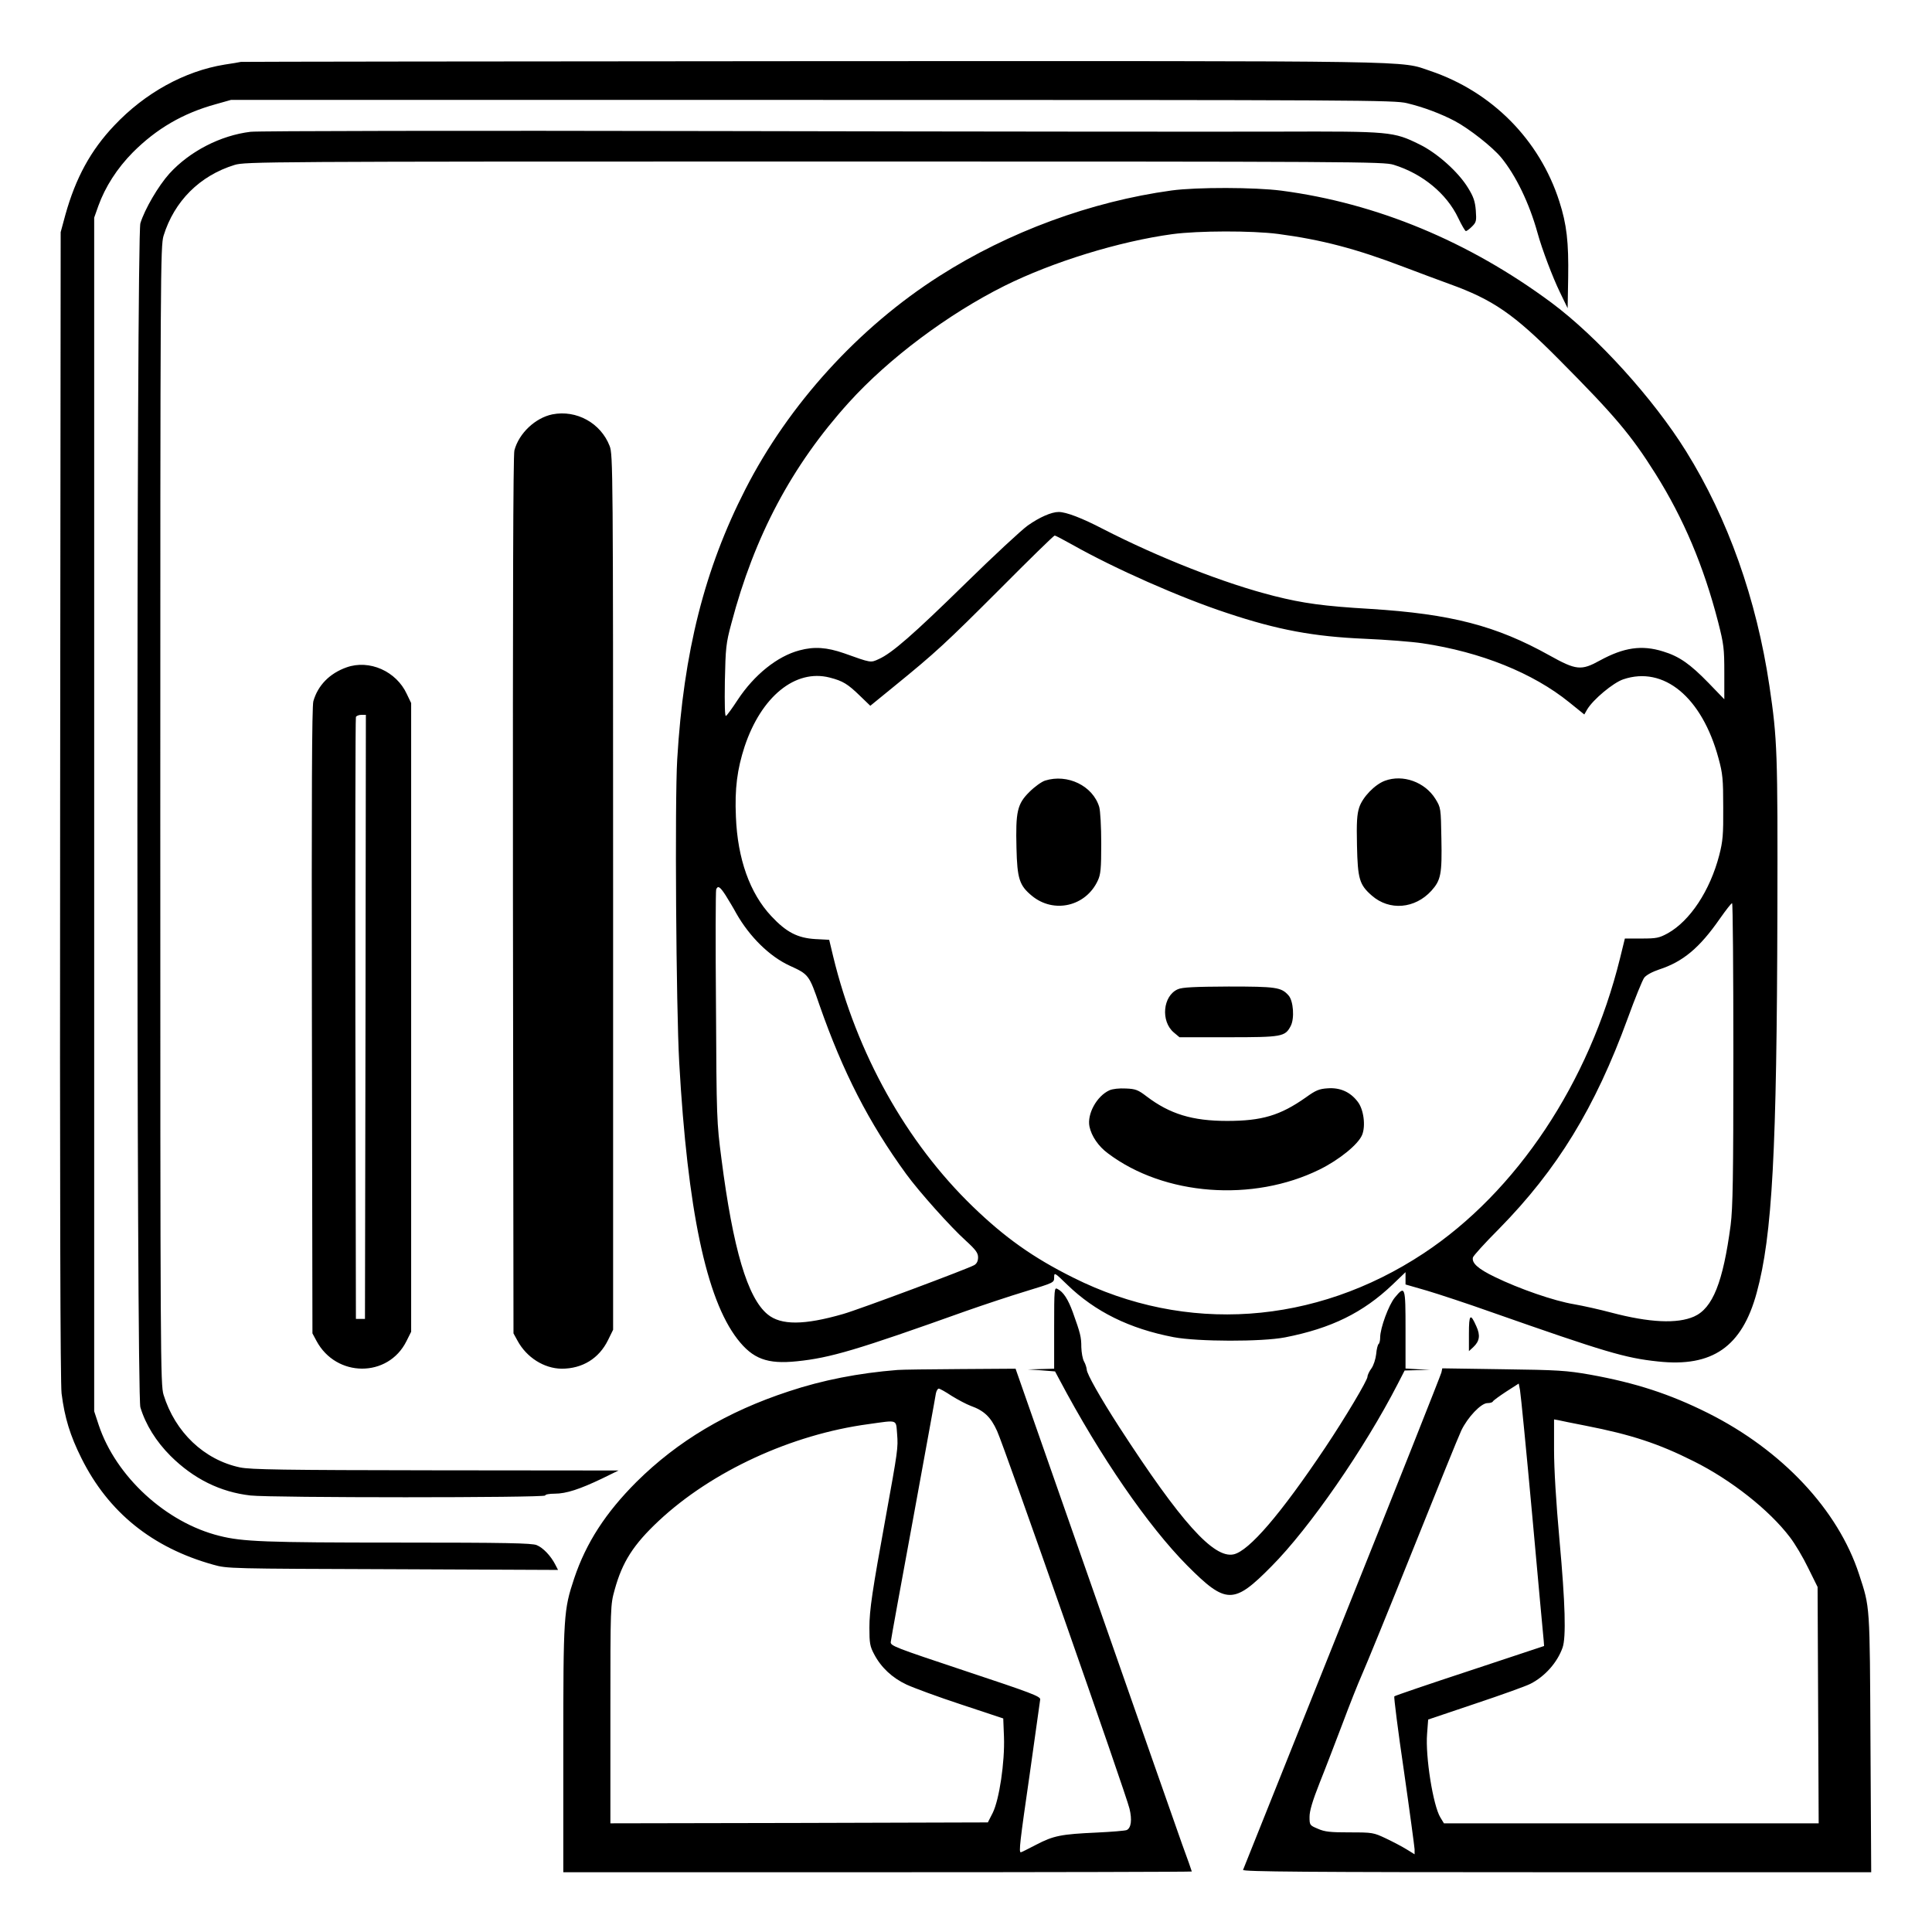 <?xml version="1.0" standalone="no"?>
<!DOCTYPE svg PUBLIC "-//W3C//DTD SVG 20010904//EN"
 "http://www.w3.org/TR/2001/REC-SVG-20010904/DTD/svg10.dtd">
<svg version="1.0" xmlns="http://www.w3.org/2000/svg"
 width="2048pt" height="2048pt" viewBox="0 0 2048 2048"
 preserveAspectRatio="xMidYMid meet">
<g transform="translate(0,2048) scale(0.192,-0.192)"
fill="#000000" stroke="none">
<path d="M1330 10325 c-8 -2 -49 -9 -90 -15 -221 -36 -439 -156 -609 -336
-130 -137 -213 -289 -270 -493 l-26 -96 -3 -3165 c-2 -2189 1 -3190 8 -3247
17 -134 47 -232 110 -358 148 -297 390 -493 727 -587 77 -22 89 -22 991 -25
l913 -4 -15 29 c-25 49 -68 94 -103 108 -26 11 -169 14 -765 14 -733 0 -859 5
-986 37 -295 73 -572 327 -667 612 l-25 76 0 3295 0 3295 23 65 c38 105 103
207 191 296 130 130 275 215 456 265 l85 24 3210 0 c3035 0 3214 -1 3283 -18
92 -22 187 -58 265 -99 80 -43 206 -142 255 -201 81 -99 155 -251 201 -417 24
-88 84 -246 123 -326 l43 -89 3 170 c3 195 -8 293 -49 420 -109 340 -372 605
-712 720 -173 58 8 55 -3412 54 -1727 -1 -3147 -3 -3155 -4z M1383 9939 c-165
-20 -335 -107 -448 -231 -61 -68 -136 -196 -160 -274 -22 -73 -22 -6464 0
-6537 29 -96 87 -189 167 -269 127 -126 274 -199 441 -218 113 -13 1627 -13
1627 0 0 6 24 10 53 10 63 0 139 25 262 84 l90 44 -1010 1 c-848 1 -1021 4
-1080 16 -198 42 -358 194 -422 401 -17 57 -18 181 -18 3199 0 3020 1 3142 18
3200 59 191 200 332 392 391 58 18 166 19 3200 19 3018 0 3142 -1 3199 -18
159 -49 293 -159 357 -294 19 -40 38 -72 42 -72 4 -1 20 11 34 25 24 24 25 31
21 89 -4 50 -13 76 -42 123 -53 88 -171 194 -270 242 -142 70 -160 72 -771 70
-297 -1 -1681 0 -3075 3 -1440 3 -2566 1 -2607 -4z M6468 9615 c-444 -61 -899
-228 -1281 -472 -446 -284 -832 -708 -1072 -1178 -225 -440 -341 -899 -376
-1490 -14 -231 -6 -1372 11 -1675 46 -812 149 -1303 321 -1526 85 -110 165
-140 329 -123 185 19 330 62 935 278 94 33 241 82 327 108 157 48 158 48 158
77 0 29 2 28 73 -41 153 -148 342 -242 587 -289 133 -25 486 -26 615 -1 255
50 430 136 593 291 l72 69 0 -34 0 -34 118 -34 c64 -19 225 -72 357 -119 627
-220 737 -253 918 -272 301 -33 465 81 546 380 86 315 111 781 114 2101 2 884
0 952 -44 1249 -71 478 -229 924 -460 1295 -181 291 -490 632 -744 821 -456
338 -965 549 -1490 618 -146 19 -468 20 -607 1z m589 -240 c241 -32 431 -82
693 -182 80 -30 193 -73 252 -94 241 -87 356 -166 604 -416 309 -311 398 -416
534 -632 155 -247 266 -509 346 -819 31 -122 34 -145 34 -279 l0 -147 -87 90
c-102 105 -162 147 -251 174 -118 37 -217 22 -349 -50 -103 -57 -131 -54 -278
28 -294 164 -543 229 -991 257 -256 15 -370 31 -529 71 -274 69 -637 212 -945
370 -117 61 -204 94 -245 94 -40 0 -106 -29 -171 -75 -35 -25 -189 -168 -342
-318 -290 -284 -408 -387 -480 -419 -46 -21 -41 -22 -192 32 -95 33 -165 38
-246 16 -122 -32 -250 -135 -341 -273 -30 -46 -59 -86 -65 -89 -6 -4 -8 61 -6
192 4 184 6 208 36 319 127 482 334 872 649 1220 219 242 546 487 858 643 267
133 634 246 928 286 142 19 438 20 584 1z m-1136 -1716 c234 -132 593 -291
854 -377 279 -93 478 -130 760 -142 116 -5 259 -16 319 -25 322 -48 610 -164
810 -326 l83 -67 16 28 c33 55 143 147 199 166 224 76 435 -99 526 -436 23
-84 26 -115 26 -270 1 -152 -2 -187 -22 -265 -51 -196 -161 -362 -284 -431
-48 -26 -62 -29 -145 -29 l-92 0 -27 -110 c-169 -685 -571 -1289 -1084 -1628
-601 -397 -1313 -446 -1935 -134 -221 110 -377 221 -554 392 -368 356 -641
845 -771 1381 l-22 92 -77 4 c-98 6 -160 38 -243 127 -118 126 -186 316 -195
548 -7 156 7 262 48 388 92 276 280 429 469 381 74 -19 100 -35 170 -103 l55
-53 130 106 c231 188 285 238 585 538 162 163 298 296 303 296 4 0 48 -23 98
-51z m-1915 -1935 c16 -26 43 -70 59 -100 74 -130 184 -238 295 -289 105 -48
107 -50 165 -219 129 -369 272 -648 478 -931 72 -99 246 -293 328 -367 56 -51
69 -69 69 -93 0 -20 -7 -35 -21 -43 -29 -18 -636 -245 -724 -270 -215 -62
-343 -63 -417 -2 -111 91 -191 361 -255 860 -26 199 -27 224 -30 838 -3 349
-2 640 1 648 9 23 21 16 52 -32z m5564 -873 c0 -691 -3 -850 -15 -948 -42
-316 -99 -459 -202 -505 -93 -41 -246 -34 -458 22 -60 16 -153 37 -205 46
-109 18 -303 85 -438 151 -91 44 -127 76 -120 107 2 9 66 80 144 158 322 328
530 667 711 1163 40 110 81 211 91 224 11 14 43 32 82 45 132 43 223 119 335
280 33 47 63 86 68 86 4 0 7 -373 7 -829z M5770 6357 c-19 -6 -58 -34 -86 -62
-68 -67 -77 -109 -72 -310 4 -170 16 -207 85 -264 121 -100 298 -59 364 84 16
34 19 66 19 204 0 94 -5 180 -11 202 -35 117 -175 185 -299 146z M7646 6356
c-56 -21 -123 -90 -142 -148 -12 -38 -15 -81 -12 -211 4 -182 13 -215 82 -275
97 -85 238 -73 329 27 52 58 59 92 55 287 -3 170 -3 171 -33 220 -58 93 -179
137 -279 100z M6503 5205 c-83 -36 -96 -177 -22 -239 l31 -26 269 0 c298 0
314 3 345 62 22 42 15 139 -12 169 -40 45 -68 49 -331 49 -188 -1 -256 -4
-280 -15z M6125 4647 c-70 -32 -124 -131 -110 -200 11 -53 50 -110 102 -148
310 -234 800 -271 1169 -89 109 54 212 138 234 190 21 50 9 142 -24 184 -41
54 -97 79 -166 74 -47 -3 -66 -11 -120 -50 -142 -100 -243 -130 -435 -130
-192 0 -316 38 -444 135 -47 36 -61 42 -115 44 -37 2 -73 -2 -91 -10z M3050
8379 c-94 -19 -185 -104 -210 -199 -7 -25 -9 -833 -8 -2456 l3 -2419 22 -40
c50 -93 147 -154 244 -155 114 0 206 56 256 158 l28 57 0 2415 c0 2345 -1
2416 -19 2464 -49 127 -183 201 -316 175z M1913 6982 c-93 -33 -158 -99 -183
-187 -8 -29 -10 -509 -8 -1765 l3 -1725 22 -41 c109 -204 396 -205 497 -2 l26
52 0 1735 0 1736 -24 50 c-58 126 -207 192 -333 147z m105 -1929 l-3 -1668
-25 0 -25 0 -3 1655 c-1 910 0 1661 3 1668 2 6 16 12 30 12 l25 0 -2 -1667z
M5820 3335 l0 -225 -72 -2 -73 -2 75 -5 75 -6 24 -45 c225 -425 490 -809 705
-1026 215 -216 257 -217 466 -5 210 211 514 651 697 1007 l38 74 70 2 70 2
-67 3 -68 4 0 214 c0 239 -2 247 -59 178 -34 -41 -81 -169 -81 -220 0 -17 -4
-34 -9 -37 -4 -3 -11 -28 -13 -55 -3 -27 -14 -62 -26 -79 -12 -16 -22 -37 -22
-46 0 -20 -124 -228 -233 -391 -247 -369 -421 -571 -506 -590 -110 -24 -291
177 -633 705 -102 158 -178 292 -178 315 -1 11 -7 31 -15 45 -8 14 -14 49 -15
79 0 56 -5 76 -47 193 -26 71 -52 112 -84 128 -18 10 -19 5 -19 -215z M8110
3304 l0 -97 24 22 c35 33 40 65 17 115 -33 75 -41 67 -41 -40z M4955 3103
c-214 -17 -414 -56 -600 -118 -341 -112 -613 -274 -841 -500 -170 -170 -278
-336 -344 -533 -58 -175 -60 -200 -60 -943 l0 -679 1735 0 c954 0 1735 2 1735
4 0 2 -24 71 -54 152 -29 82 -248 706 -486 1387 l-433 1237 -306 -2 c-168 -1
-324 -3 -346 -5z m299 -143 c34 -21 81 -46 105 -55 73 -26 111 -61 146 -139
39 -84 713 -2007 731 -2085 15 -62 9 -106 -15 -118 -9 -4 -83 -10 -166 -14
-197 -9 -238 -17 -334 -67 -44 -23 -82 -42 -85 -42 -12 0 -5 58 50 438 30 213
56 396 57 406 2 17 -52 37 -413 157 -393 131 -415 139 -412 161 1 13 57 320
124 683 66 363 123 672 125 688 3 15 10 27 16 27 6 0 38 -18 71 -40z m-301
-211 c6 -76 4 -90 -63 -459 -74 -406 -90 -512 -90 -610 0 -85 3 -103 26 -146
38 -73 100 -131 179 -168 39 -18 174 -68 302 -110 l232 -77 4 -102 c5 -139
-26 -346 -62 -419 l-27 -53 -1042 -3 -1042 -2 0 603 c0 601 0 602 24 688 42
152 103 248 243 379 293 274 733 477 1158 534 165 23 151 28 158 -55z M7958
3089 c-3 -13 -249 -634 -548 -1379 -298 -745 -545 -1361 -547 -1367 -4 -10
346 -13 1731 -13 l1737 0 -4 713 c-4 774 -2 745 -63 932 -116 356 -425 685
-834 890 -212 106 -401 167 -650 212 -131 23 -178 26 -481 30 l-336 5 -5 -23z
m502 -794 c33 -363 61 -673 63 -688 l2 -28 -410 -136 c-225 -74 -413 -138
-417 -142 -3 -3 20 -188 53 -411 32 -223 58 -418 59 -433 l0 -28 -42 26 c-24
15 -75 42 -115 61 -70 33 -74 34 -202 34 -106 0 -137 3 -175 20 -45 19 -46 20
-46 66 0 32 16 87 56 188 31 77 87 224 126 326 38 102 86 223 107 270 21 47
148 357 281 689 133 332 253 629 268 660 35 73 109 151 144 151 15 0 28 4 30
9 2 5 35 29 73 54 l70 45 7 -36 c4 -21 35 -334 68 -697z m296 500 c250 -49
400 -98 595 -196 207 -103 418 -270 531 -419 28 -36 73 -112 101 -170 l52
-105 3 -652 3 -653 -1035 0 -1034 0 -20 33 c-40 66 -83 336 -73 461 l6 79 261
88 c144 48 280 97 303 109 81 41 149 118 178 200 20 57 15 243 -17 594 -19
210 -30 391 -30 498 l0 168 23 -4 c12 -3 81 -17 153 -31z"/>
</g>
</svg>
